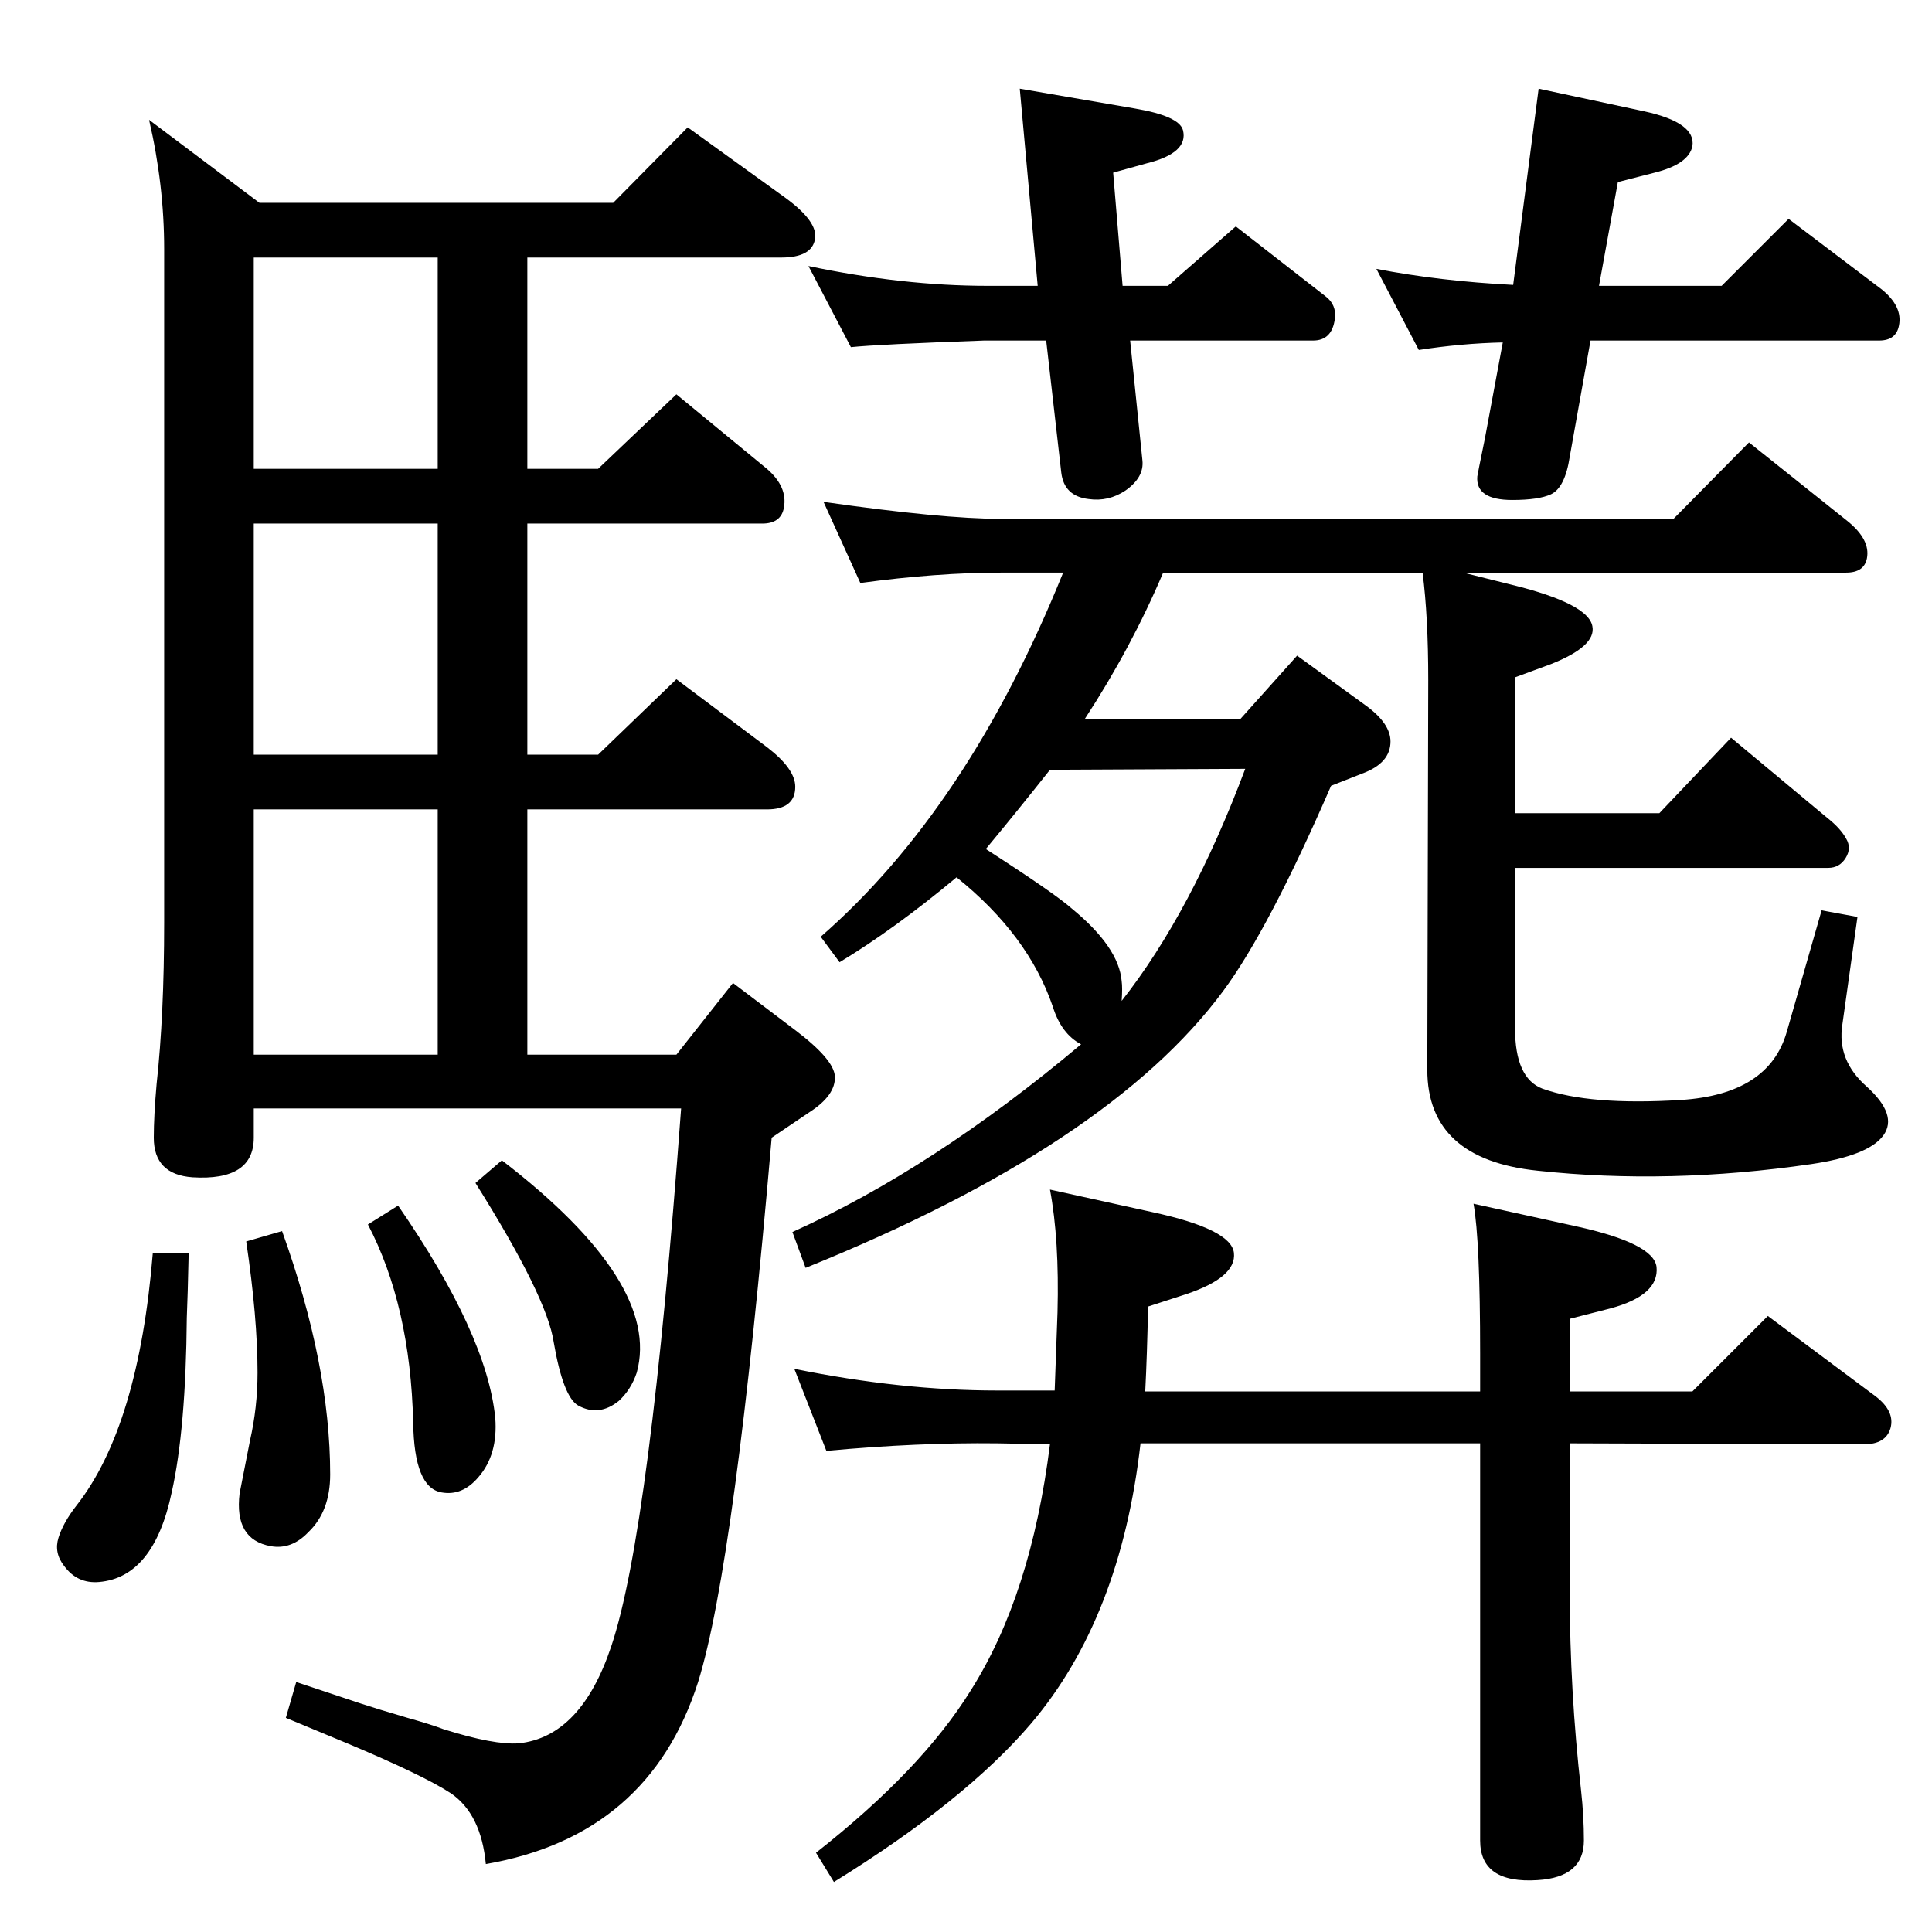 <?xml version="1.0" standalone="no"?>
<!DOCTYPE svg PUBLIC "-//W3C//DTD SVG 1.1//EN" "http://www.w3.org/Graphics/SVG/1.1/DTD/svg11.dtd" >
<svg xmlns="http://www.w3.org/2000/svg" xmlns:xlink="http://www.w3.org/1999/xlink" version="1.1" viewBox="0 0 2048 2048">
  <g transform="matrix(1 0 0 -1 0 2048)">
   <path fill="currentColor"
d="M1209 518q-21 -185 -116 -297q-70 -82 -209 -168l-19 31q112 88 164 172q64 101 84 261l-56 1q-84 1 -181 -8l-34 87q113 -23 215 -23h61l3 83q2 77 -8 130l109 -24q83 -18 86 -43q3 -26 -51 -44l-40 -13q-1 -51 -3 -90h355v40q0 120 -7 159l109 -24q82 -18 85 -43
q3 -30 -49 -44l-43 -11v-77h130l80 80l114 -85q21 -16 16 -34q-5 -17 -28 -17l-312 1v-158q0 -104 12 -210q3 -27 3 -53q0 -39 -49 -42q-61 -4 -61 42v421h-360zM1551 1441l52 -13q81 -20 85 -44q4 -21 -44 -40l-38 -14v-144h153l76 80l102 -85q14 -11 20 -22
q6 -10 -0.5 -20.5t-18.5 -10.5h-332v-170q0 -53 29 -64q50 -18 147 -12q93 6 112 72l37 129l38 -7l-16 -114q-6 -38 26 -66q33 -30 17.5 -51.5t-76.5 -30.5q-151 -22 -290 -7q-117 12 -117 107l1 413q0 67 -6 114h-275q-34 -80 -83 -155h165l60 67l73 -53q26 -19 26 -38
q0 -23 -30 -34l-33 -13q-66 -152 -114 -217q-121 -164 -443 -294l-14 38q149 67 306 199q-21 11 -30 40q-26 76 -102 137q-66 -55 -124 -90l-20 27q156 136 257 386h-66q-68 0 -149 -11l-39 86q126 -18 188 -18h713l80 81l104 -83q25 -20 21 -40q-3 -15 -22 -15h-406z
M1113 1232q-34 -43 -68 -84q73 -47 91 -63q50 -41 53 -77q1 -7 0 -21q74 94 131 246zM1631 1954l112 -24q55 -12 51 -37q-4 -19 -40 -28l-39 -10l-20 -110h130l71 71l99 -75q22 -18 18 -38q-3 -16 -21 -16h-306l-22 -123q-5 -33 -20 -40q-13 -6 -41 -6q-39 0 -37 25
q0 1 8 40l19 102q-44 -1 -89 -8l-45 86q67 -13 145 -17zM857 1766q100 -21 190 -21h53l-19 209l122 -21q47 -8 51 -23q6 -24 -38 -35l-36 -10l10 -120h48l72 63l95 -74q12 -9 10 -24q-3 -23 -23 -23h-194l13 -127q2 -18 -18 -32q-18 -12 -39 -9q-26 3 -29 28l-16 140h-66
q-112 -4 -141 -7zM729 1913l104 -75q34 -25 31 -43q-3 -20 -36 -20h-269v-224h75l83 79l96 -79q22 -19 18 -41q-3 -17 -23 -17h-249v-245h75l83 80l96 -72q30 -23 30 -42q0 -24 -30 -24h-254v-260h158l60 76l66 -50q41 -31 42 -49q1 -20 -27 -38l-40 -27q-39 -452 -78 -577
q-52 -163 -225 -193q-5 53 -37 75q-29 19 -110 53l-65 27l11 38l69 -23q15 -5 49 -15q25 -7 38 -12q54 -17 80 -15q66 7 98 103q41 122 74 570h-453v-31q0 -46 -65 -42q-41 3 -41 42q0 23 3 57q8 73 8 171v714q0 68 -16 137l117 -88h375zM269 930h195v260h-195v-260z
M464 1248v245h-195v-245h195zM464 1551v224h-195v-224h195zM532 818q169 -130 143 -225q-6 -18 -19 -30q-21 -17 -43 -5q-16 9 -26 67q-7 48 -83 169zM422 770q94 -136 103 -225q3 -39 -18 -63q-17 -20 -39 -16q-29 5 -30 74q-3 124 -48 210zM299 743q51 -142 51 -258
q0 -39 -23 -61q-18 -19 -40 -15q-39 7 -33 56q3 15 11 56q8 35 8 72q0 58 -12 139zM162 720h38q-1 -46 -2 -69q-1 -118 -16 -185q-19 -90 -77 -95q-23 -2 -37 17q-11 14 -6 30t19 34q66 84 81 268z" />
  </g>

</svg>
